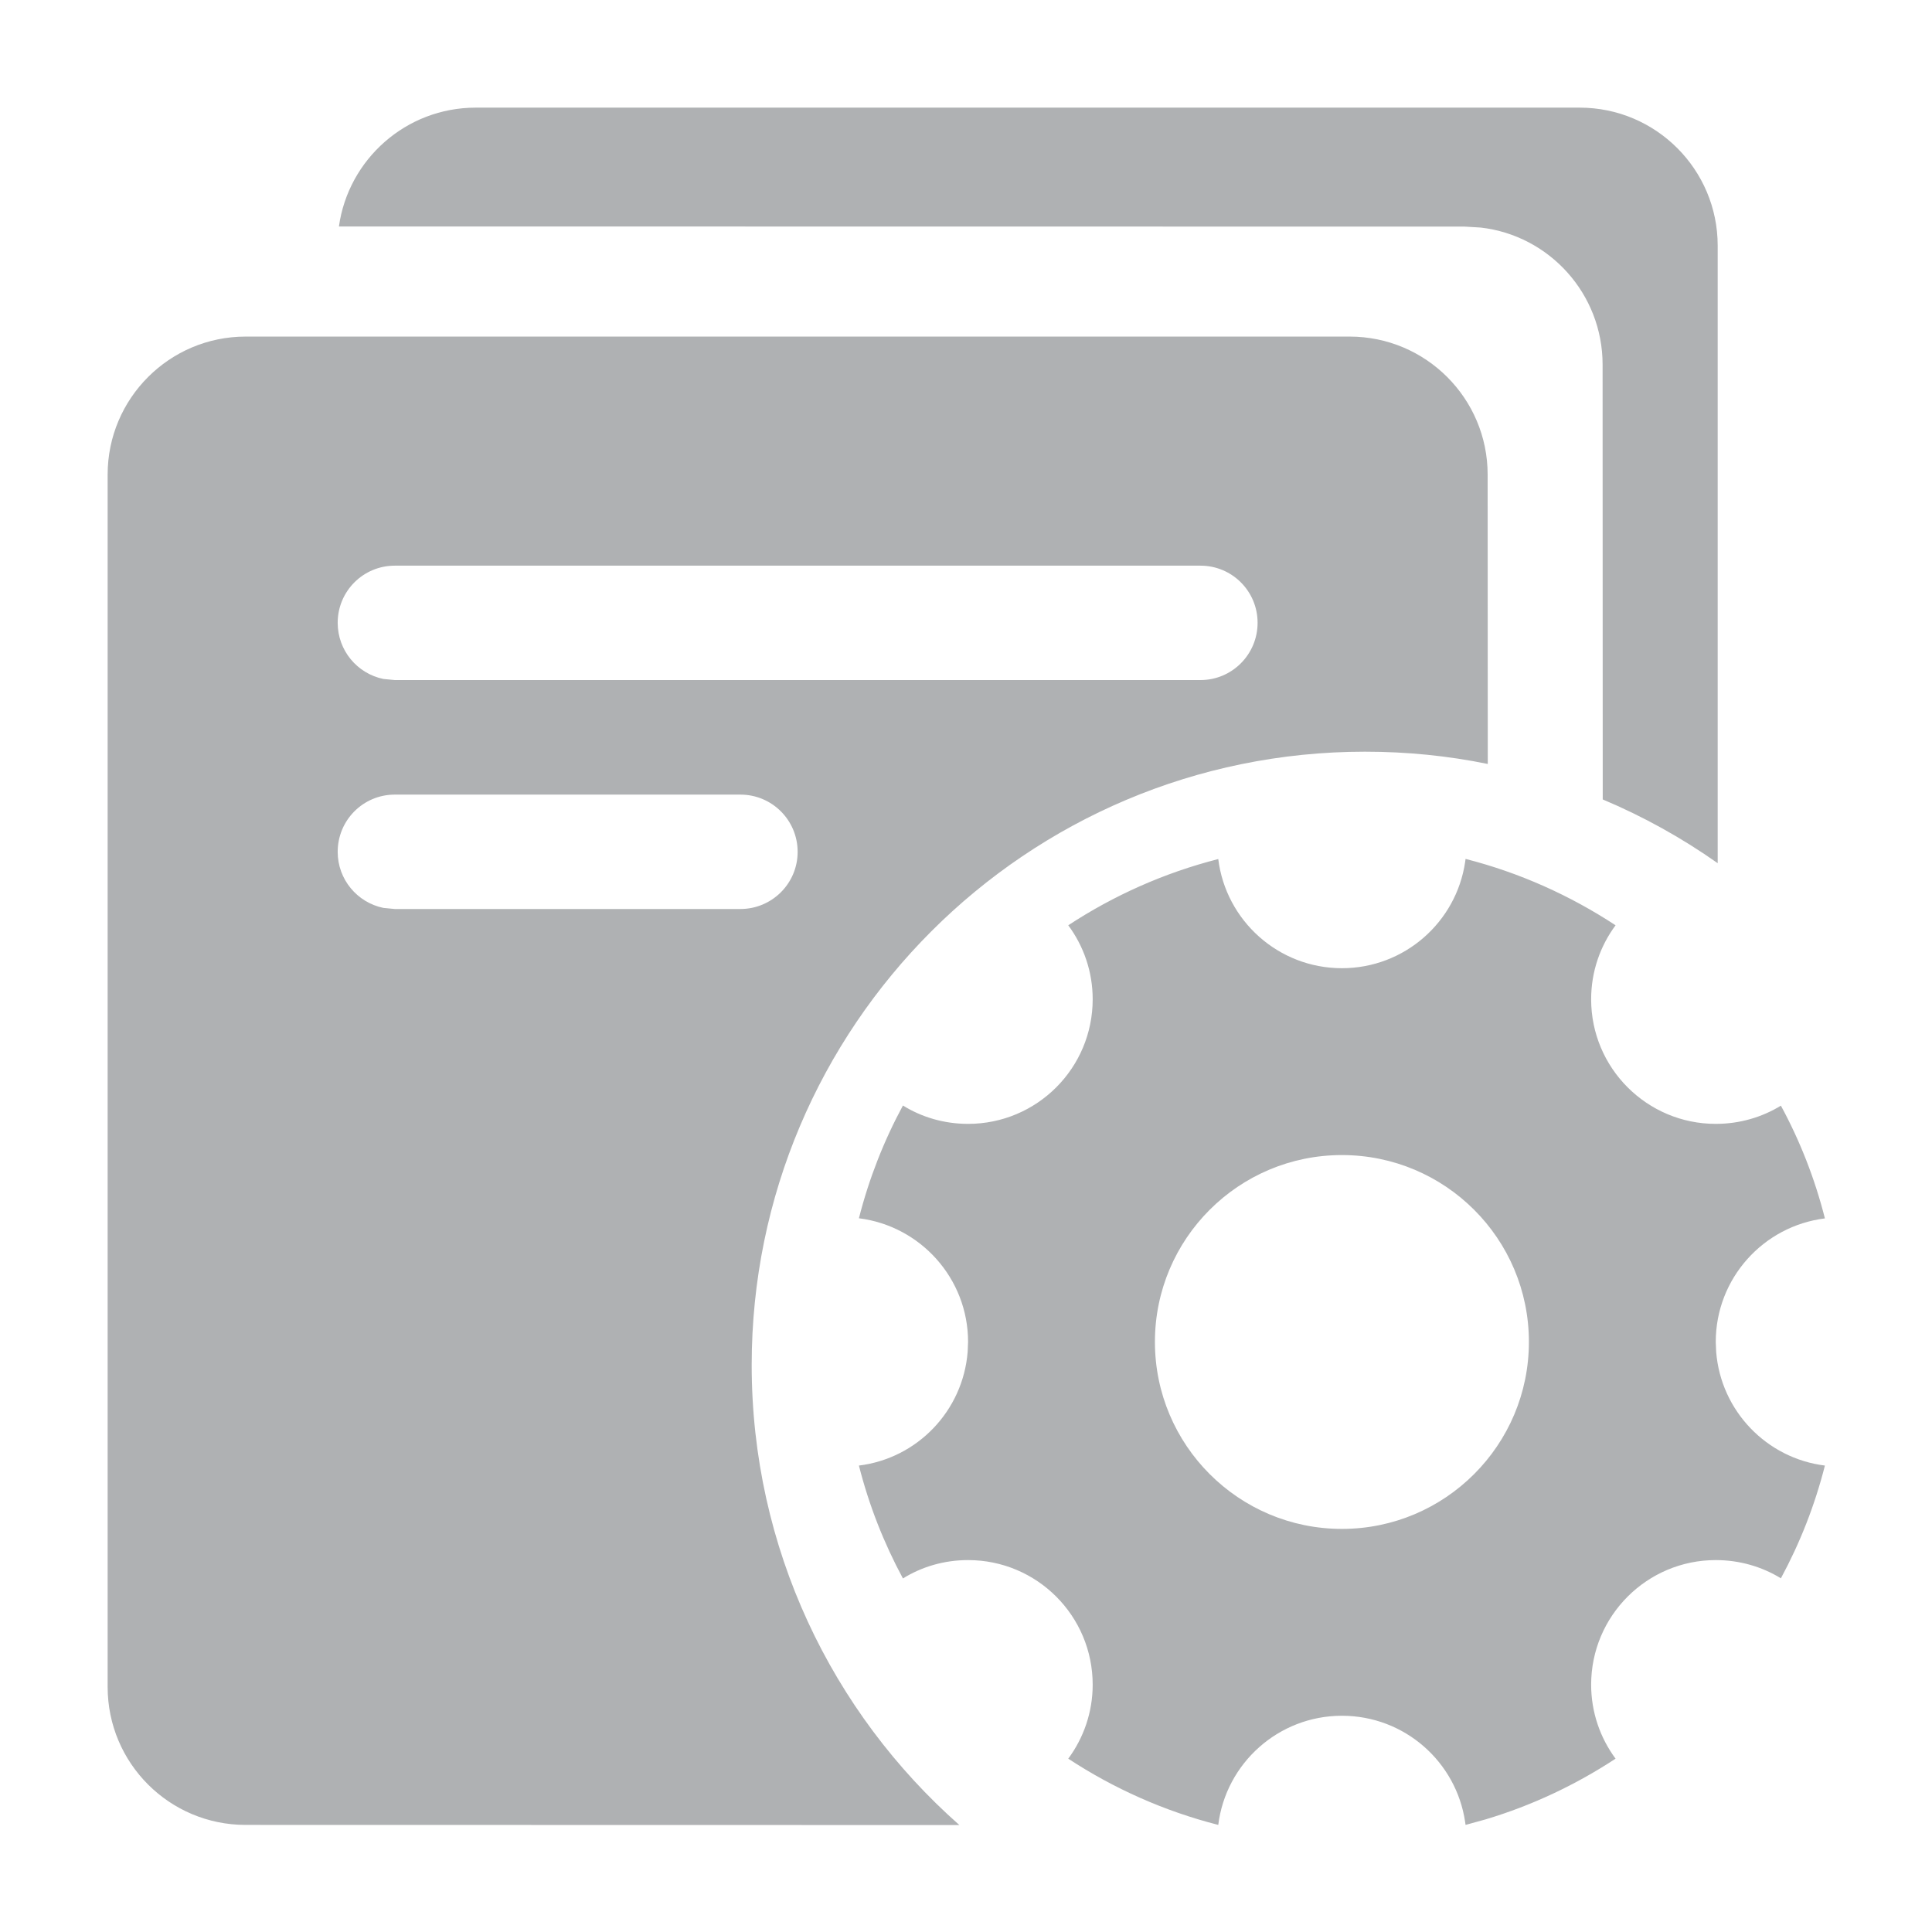 <?xml version="1.0" encoding="UTF-8"?>
<svg width="14px" height="14px" viewBox="0 0 14 14" version="1.1" xmlns="http://www.w3.org/2000/svg" xmlns:xlink="http://www.w3.org/1999/xlink">
    <title>分析记录管理@1x</title>
    <defs>
        <path d="M9.78,2.439 C10.332,2.439 10.78,2.887 10.78,3.439 L10.781,5.536 C10.493,5.477 10.196,5.447 9.891,5.447 C7.437,5.447 5.447,7.437 5.447,9.891 C5.447,11.219 6.029,12.41 6.952,13.225 L1.78,13.224 C1.228,13.224 0.78,12.777 0.78,12.224 L0.78,3.439 C0.78,2.887 1.228,2.439 1.78,2.439 L9.78,2.439 Z M10.62,6.224 C11.012,6.324 11.378,6.489 11.707,6.705 C11.596,6.855 11.53,7.04 11.53,7.241 C11.53,7.74 11.935,8.144 12.433,8.144 C12.606,8.144 12.768,8.096 12.905,8.012 C13.043,8.266 13.151,8.541 13.224,8.829 C12.778,8.884 12.433,9.264 12.433,9.724 L12.436,9.796 C12.47,10.224 12.802,10.568 13.224,10.62 C13.151,10.908 13.043,11.182 12.905,11.437 C12.768,11.353 12.606,11.305 12.433,11.305 C11.935,11.305 11.53,11.709 11.53,12.208 C11.53,12.408 11.596,12.594 11.707,12.744 C11.419,12.933 11.103,13.083 10.765,13.184 L10.62,13.224 L10.617,13.203 C10.553,12.767 10.178,12.433 9.724,12.433 C9.264,12.433 8.883,12.778 8.828,13.224 C8.436,13.124 8.07,12.96 7.741,12.744 C7.852,12.594 7.918,12.408 7.918,12.208 C7.918,11.709 7.514,11.305 7.015,11.305 C6.842,11.305 6.68,11.353 6.543,11.438 C6.405,11.182 6.297,10.908 6.224,10.62 C6.647,10.568 6.978,10.224 7.012,9.796 L7.015,9.724 C7.015,9.264 6.67,8.884 6.224,8.828 C6.297,8.541 6.405,8.266 6.543,8.011 C6.68,8.096 6.842,8.144 7.015,8.144 C7.514,8.144 7.918,7.74 7.918,7.241 C7.918,7.04 7.852,6.855 7.741,6.705 C8.07,6.489 8.436,6.325 8.828,6.225 C8.883,6.671 9.264,7.016 9.724,7.016 C10.178,7.016 10.553,6.681 10.617,6.246 L10.62,6.224 Z M9.724,8.37 C8.976,8.37 8.369,8.976 8.369,9.724 C8.369,10.472 8.976,11.079 9.724,11.079 C10.472,11.079 11.079,10.472 11.079,9.724 C11.079,8.976 10.472,8.37 9.724,8.37 Z M5.365,5.758 L2.861,5.758 C2.632,5.758 2.447,5.943 2.447,6.173 C2.447,6.373 2.589,6.54 2.778,6.579 L2.861,6.587 L5.365,6.587 C5.594,6.587 5.78,6.402 5.78,6.173 C5.78,5.943 5.594,5.758 5.365,5.758 Z M11.447,0.78 C11.999,0.78 12.447,1.228 12.447,1.78 L12.447,6.255 C12.189,6.073 11.909,5.917 11.614,5.793 L11.613,2.642 C11.613,2.129 11.227,1.706 10.73,1.649 L10.613,1.642 L2.456,1.641 C2.524,1.155 2.942,0.78 3.447,0.78 L11.447,0.78 Z M8.699,4.099 L2.861,4.099 C2.632,4.099 2.447,4.284 2.447,4.513 C2.447,4.714 2.589,4.881 2.778,4.92 L2.861,4.928 L8.699,4.928 C8.928,4.928 9.113,4.742 9.113,4.513 C9.113,4.284 8.928,4.099 8.699,4.099 Z" id="path-1"></path>
    </defs>
    <g id="Profiling分析模块" stroke="none" stroke-width="1" fill="none" fill-rule="evenodd">
        <g id="画板" transform="translate(-69, -16)">
            <g id="分析记录管理" transform="translate(69, 16)">
                <rect id="矩形" x="0" y="0" width="14" height="14"></rect>
                <mask id="mask-2" fill="white">
                    <use xlink:href="#path-1"></use>
                </mask>
                <use id="path-2" fill="#AFB1B3" xlink:href="#path-1"></use>
            </g>
        </g>
    </g>
</svg>